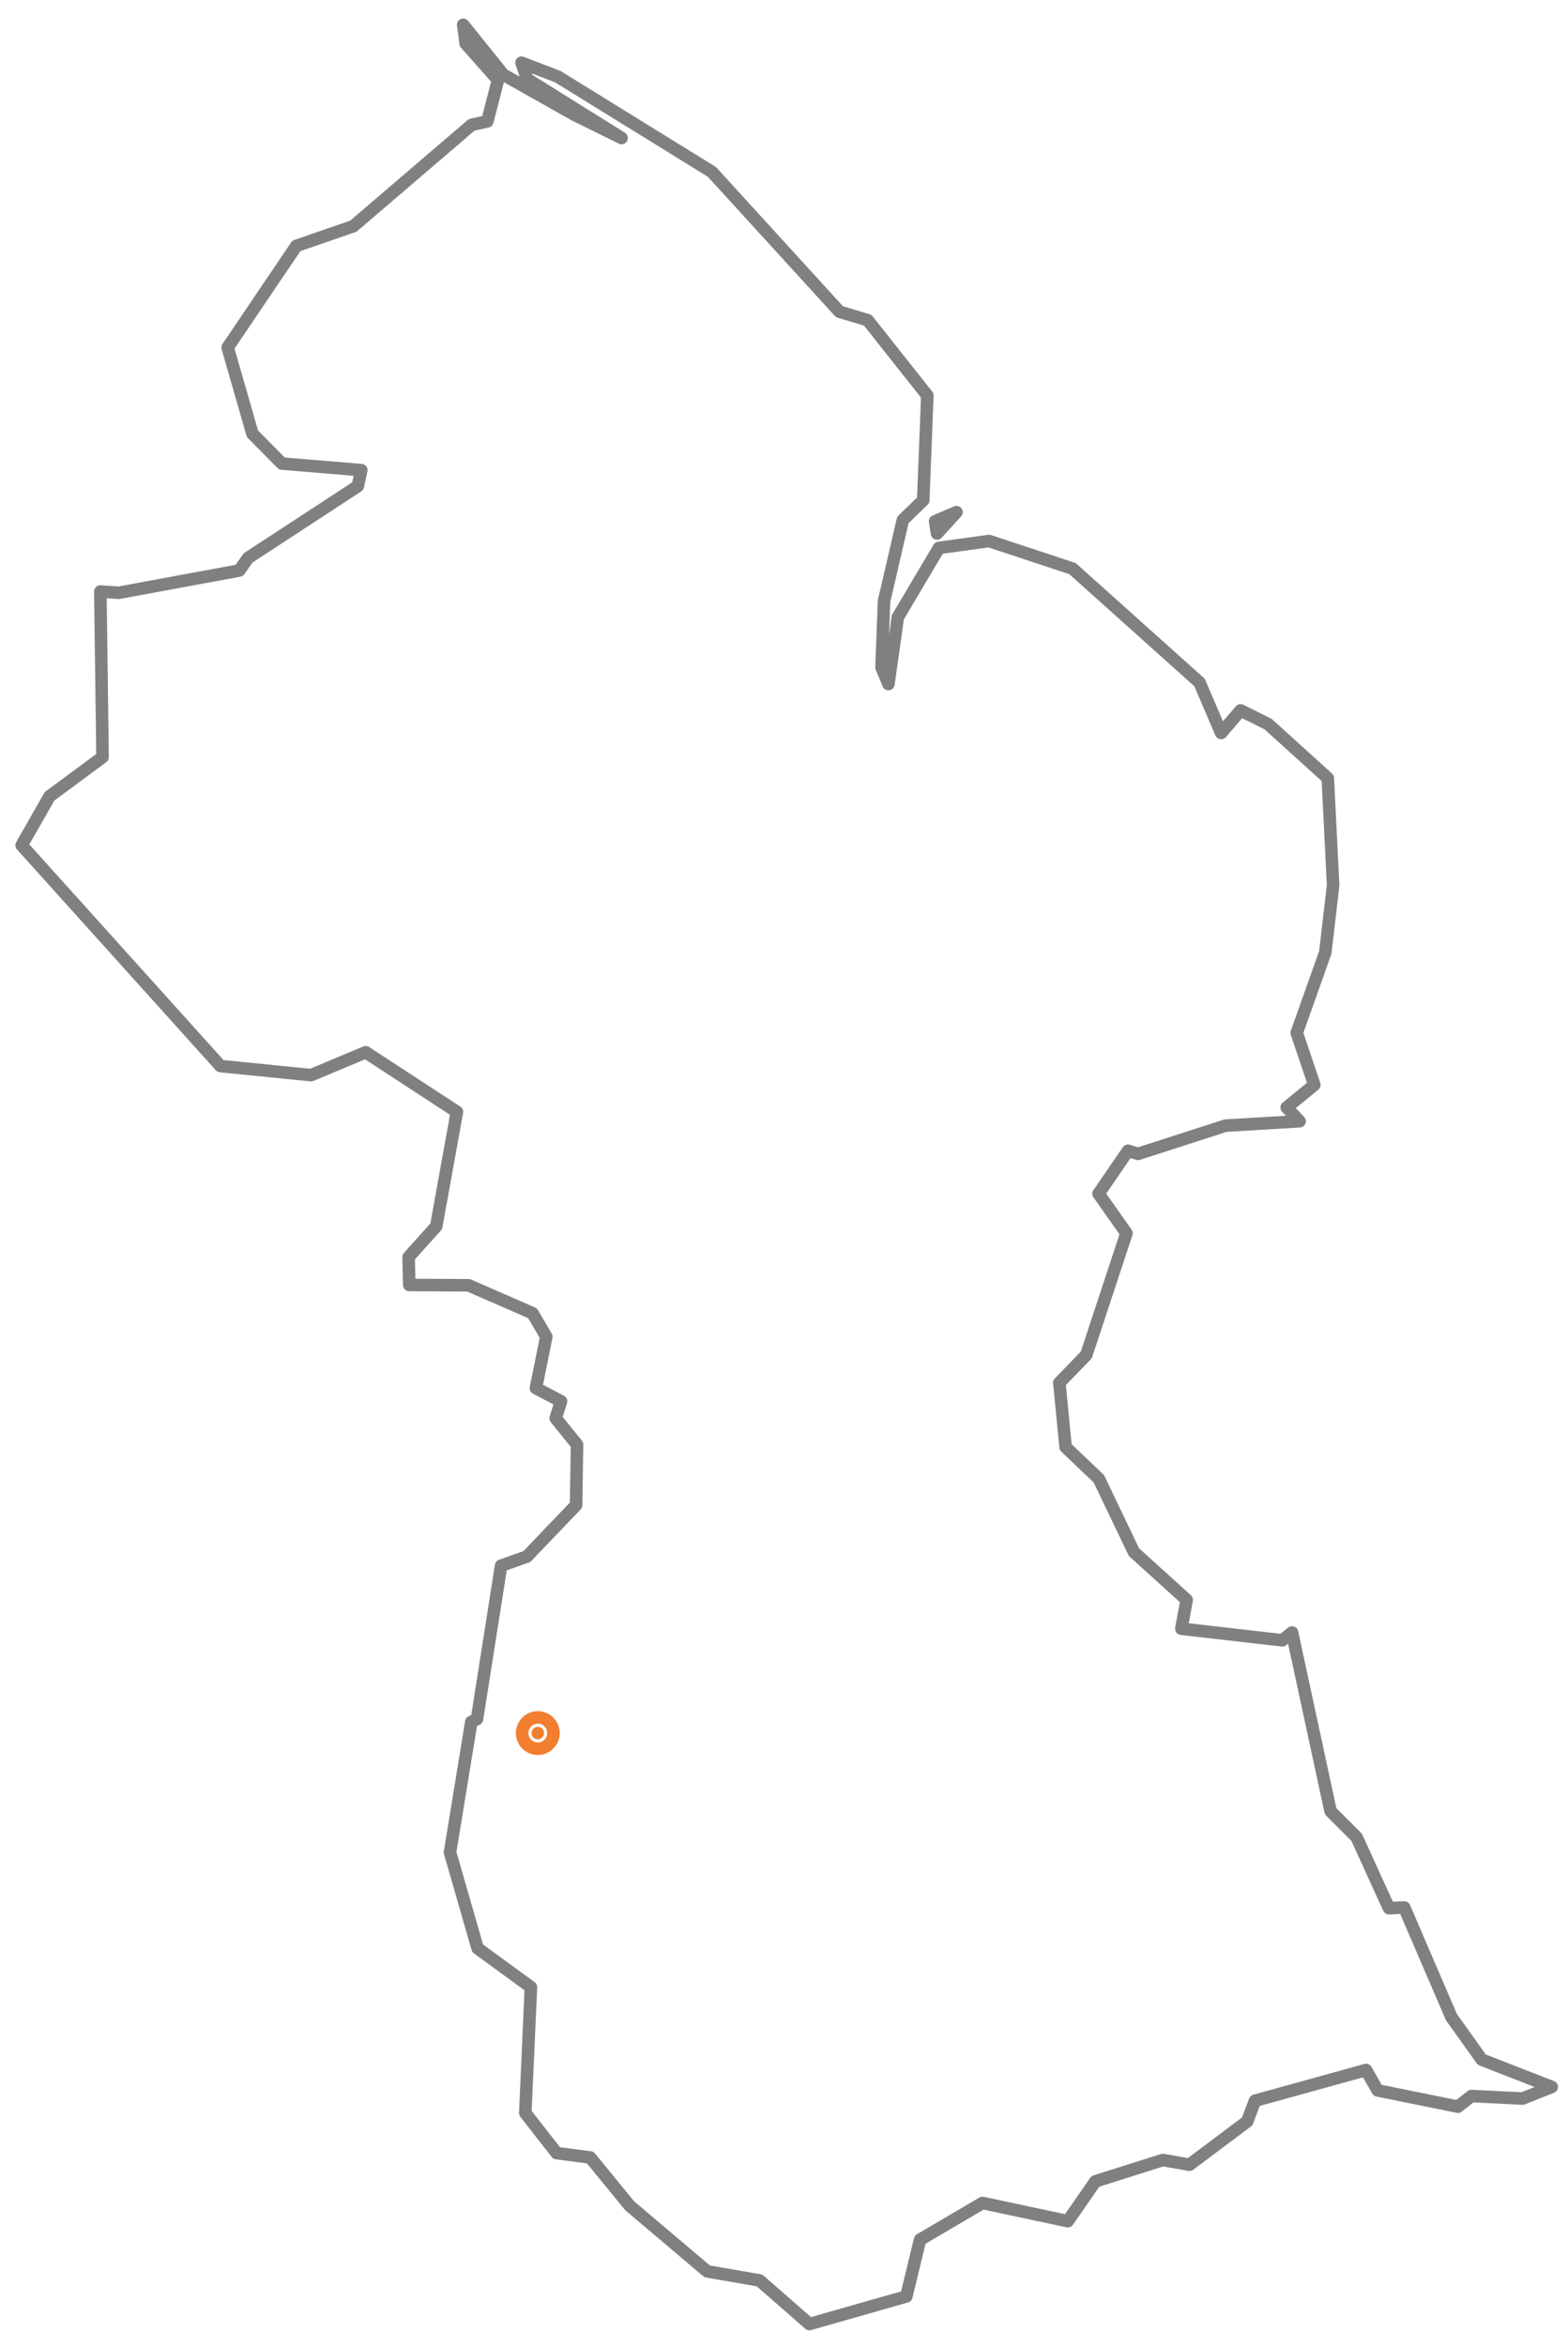 <?xml version="1.0" encoding="utf-8"?><!DOCTYPE svg  PUBLIC '-//W3C//DTD SVG 1.1//EN'  'http://www.w3.org/Graphics/SVG/1.1/DTD/svg11.dtd'><svg enable_background="new 0 0 500 748" height="748px" pretty_print="False" style="stroke-linejoin: round; stroke:#000; fill: none;" version="1.1" viewBox="0 0 500 748" width="500px" xmlns="http://www.w3.org/2000/svg" xmlns:xlink="http://www.w3.org/1999/xlink"><defs><style type="text/css"><![CDATA[path { fill-rule: evenodd; }]]></style></defs><g class="" fill="none" id="country" stroke="gray" stroke-width="4px"><path d="M298.8,170.1L305.0,163.3L298.2,166.2L298.8,170.1Z M183.0,36.5L160.5,23.8L147.7,7.9L148.5,13.9L158.8,25.5L155.4,38.7L150.4,39.8L112.7,72.1L94.5,78.4L72.6,110.8L80.5,138.3L89.9,147.8L115.2,149.9L114.1,155.0L79.1,177.9L76.3,181.9L37.9,189.0L32.0,188.6L32.7,241.4L15.8,253.9L6.9,269.5L70.3,339.9L99.2,342.8L116.6,335.5L145.7,354.5L139.1,391.0L130.3,400.8L130.5,409.7L149.4,409.8L169.8,418.7L174.2,426.2L170.9,442.6L178.9,446.8L177.2,452.2L184.0,460.6L183.7,479.9L168.0,496.3L159.8,499.2L152.1,548.1L150.3,549.0L143.5,590.6L152.3,621.2L169.3,633.6L167.5,673.7L177.5,686.5L188.2,687.9L200.8,703.3L225.5,724.2L242.2,727.1L258.1,741.0L289.0,732.2L293.4,714.1L313.3,702.4L340.5,708.2L349.3,695.5L370.8,688.7L379.3,690.2L397.7,676.4L400.2,669.8L435.6,660.0L439.3,666.5L464.9,671.7L469.2,668.3L485.5,669.1L494.8,665.4L472.5,656.7L462.8,643.1L447.8,608.2L442.9,608.4L432.6,585.8L424.3,577.5L412.0,520.5L408.9,523.0L376.7,519.3L378.4,510.1L361.6,494.9L350.4,471.5L339.8,461.4L337.8,440.9L346.4,432.0L359.2,393.2L350.3,380.6L359.7,366.9L362.9,367.9L390.8,358.9L414.4,357.5L410.3,353.1L419.1,345.9L413.5,329.3L422.6,303.7L425.1,282.3L423.4,248.1L404.4,230.9L395.6,226.5L389.4,233.7L382.5,217.6L342.0,181.3L315.4,172.5L299.4,174.7L286.3,196.8L283.3,218.1L281.1,212.8L281.9,191.7L287.9,165.8L294.4,159.5L295.7,126.1L276.7,102.1L267.7,99.4L227.0,54.8L177.8,24.4L166.3,20.0L168.1,25.2L198.2,44.0L183.0,36.5Z "/></g><g class="" fill="#F27E30" id="location" stroke="#F27E30" stroke-width="10px"><circle cx="171.496" cy="552.572" r="2"/></g></svg>
